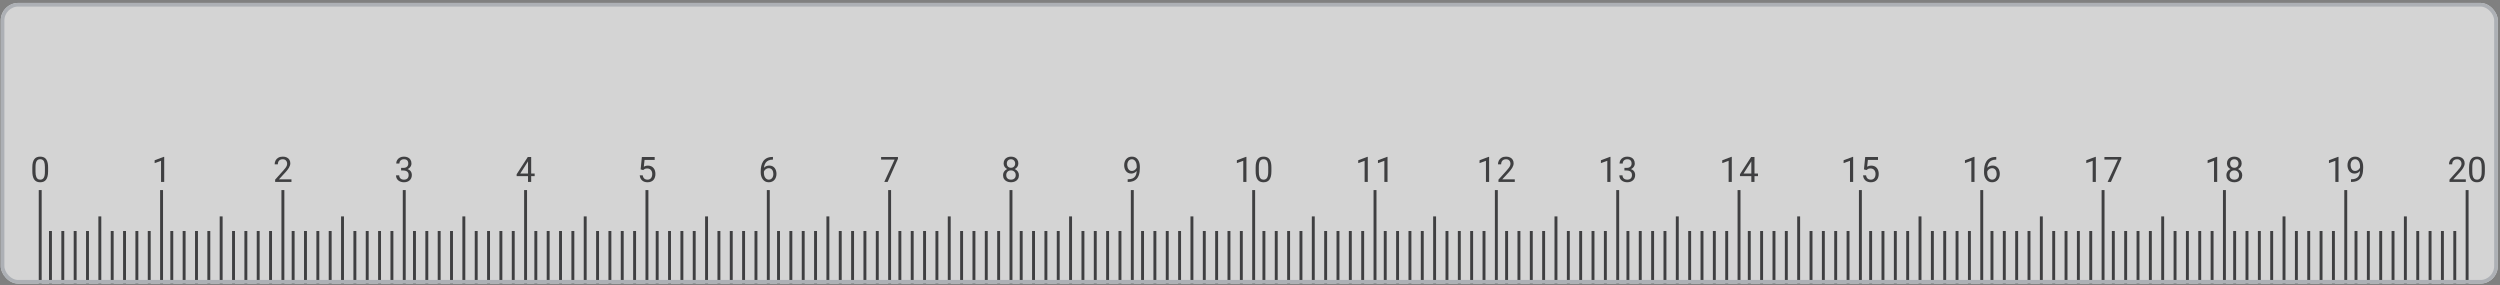 <svg width="684" height="78" viewBox="0 0 684 78" fill="none" xmlns="http://www.w3.org/2000/svg">
<rect x="0" y="0" width="684" height="78" fill="#808080" stroke="none"/>
<g opacity="0.7">
<g clip-path="url(#clip0_4281_35811)">
<rect x="0.203" y="0.8" width="683.2" height="76.8" rx="4.8" fill="#F8F8F8"/>
<rect x="10.602" y="51.999" width="0.8" height="25.6" fill="#232426"/>
<path d="M13.158 45.818L13.158 46.859C13.158 47.418 13.108 47.89 13.008 48.274C12.908 48.659 12.764 48.968 12.577 49.203C12.389 49.437 12.162 49.607 11.897 49.714C11.634 49.817 11.338 49.868 11.006 49.868C10.744 49.868 10.502 49.835 10.28 49.77C10.058 49.704 9.858 49.599 9.68 49.456C9.505 49.309 9.355 49.118 9.23 48.884C9.105 48.649 9.009 48.365 8.944 48.031C8.878 47.696 8.845 47.306 8.845 46.859L8.845 45.818C8.845 45.259 8.895 44.79 8.995 44.412C9.098 44.034 9.244 43.731 9.431 43.502C9.619 43.271 9.844 43.106 10.106 43.006C10.372 42.906 10.669 42.856 10.997 42.856C11.262 42.856 11.506 42.889 11.728 42.954C11.953 43.017 12.153 43.118 12.328 43.259C12.503 43.396 12.652 43.581 12.773 43.812C12.898 44.04 12.994 44.32 13.059 44.651C13.125 44.982 13.158 45.371 13.158 45.818ZM12.286 46.999L12.286 45.673C12.286 45.367 12.267 45.098 12.23 44.867C12.195 44.632 12.144 44.432 12.075 44.267C12.006 44.101 11.919 43.967 11.812 43.864C11.709 43.76 11.589 43.685 11.452 43.639C11.317 43.589 11.166 43.563 10.997 43.563C10.791 43.563 10.608 43.602 10.448 43.681C10.289 43.756 10.155 43.876 10.045 44.042C9.939 44.207 9.858 44.424 9.802 44.693C9.745 44.962 9.717 45.288 9.717 45.673L9.717 46.999C9.717 47.306 9.734 47.576 9.769 47.81C9.806 48.045 9.861 48.248 9.933 48.42C10.005 48.589 10.092 48.727 10.195 48.837C10.298 48.946 10.417 49.028 10.552 49.081C10.689 49.131 10.841 49.156 11.006 49.156C11.219 49.156 11.405 49.115 11.564 49.034C11.723 48.953 11.856 48.826 11.963 48.654C12.072 48.479 12.153 48.256 12.206 47.984C12.259 47.709 12.286 47.381 12.286 46.999Z" fill="#232426"/>
<rect x="43.805" y="51.999" width="0.8" height="25.6" fill="#232426"/>
<rect x="26.914" y="59.2" width="0.8" height="18.4" fill="#232426"/>
<rect x="30.297" y="63.2" width="0.8" height="14.4" fill="#232426"/>
<rect x="13.406" y="63.2" width="0.8" height="14.4" fill="#232426"/>
<rect x="33.672" y="63.2" width="0.8" height="14.4" fill="#232426"/>
<rect x="16.781" y="63.2" width="0.8" height="14.4" fill="#232426"/>
<rect x="37.047" y="63.2" width="0.8" height="14.4" fill="#232426"/>
<rect x="20.164" y="63.2" width="0.8" height="14.4" fill="#232426"/>
<rect x="40.43" y="63.2" width="0.8" height="14.4" fill="#232426"/>
<rect x="23.539" y="63.2" width="0.8" height="14.4" fill="#232426"/>
<path d="M44.927 42.912L44.927 49.774L44.059 49.774L44.059 43.995L42.311 44.632L42.311 43.849L44.791 42.912L44.927 42.912Z" fill="#232426"/>
<rect x="77" y="51.999" width="0.8" height="25.6" fill="#232426"/>
<rect x="60.109" y="59.2" width="0.8" height="18.4" fill="#232426"/>
<rect x="63.492" y="63.2" width="0.8" height="14.4" fill="#232426"/>
<rect x="46.602" y="63.2" width="0.8" height="14.4" fill="#232426"/>
<rect x="66.867" y="63.2" width="0.8" height="14.4" fill="#232426"/>
<rect x="49.977" y="63.2" width="0.8" height="14.4" fill="#232426"/>
<rect x="70.242" y="63.2" width="0.8" height="14.4" fill="#232426"/>
<rect x="53.359" y="63.2" width="0.8" height="14.4" fill="#232426"/>
<rect x="73.625" y="63.2" width="0.8" height="14.4" fill="#232426"/>
<rect x="56.734" y="63.2" width="0.8" height="14.4" fill="#232426"/>
<path d="M79.744 49.062L79.744 49.774L75.277 49.774L75.277 49.151L77.513 46.662C77.787 46.356 78 46.096 78.15 45.884C78.303 45.668 78.409 45.476 78.469 45.307C78.531 45.135 78.562 44.96 78.562 44.782C78.562 44.557 78.516 44.354 78.422 44.173C78.331 43.989 78.197 43.842 78.019 43.732C77.841 43.623 77.625 43.568 77.372 43.568C77.069 43.568 76.816 43.627 76.612 43.746C76.412 43.862 76.263 44.024 76.162 44.234C76.062 44.443 76.013 44.684 76.013 44.956L75.145 44.956C75.145 44.571 75.23 44.22 75.398 43.901C75.567 43.582 75.817 43.329 76.148 43.142C76.48 42.951 76.888 42.856 77.372 42.856C77.803 42.856 78.172 42.932 78.478 43.085C78.784 43.235 79.019 43.448 79.181 43.723C79.347 43.995 79.43 44.313 79.43 44.679C79.43 44.879 79.395 45.082 79.327 45.288C79.261 45.492 79.169 45.695 79.05 45.898C78.934 46.101 78.798 46.301 78.642 46.498C78.489 46.695 78.325 46.889 78.15 47.079L76.322 49.062L79.744 49.062Z" fill="#232426"/>
<rect x="110.203" y="51.999" width="0.8" height="25.6" fill="#232426"/>
<rect x="93.312" y="59.2" width="0.8" height="18.4" fill="#232426"/>
<rect x="96.695" y="63.2" width="0.8" height="14.4" fill="#232426"/>
<rect x="79.805" y="63.2" width="0.8" height="14.4" fill="#232426"/>
<rect x="100.07" y="63.2" width="0.8" height="14.4" fill="#232426"/>
<rect x="83.18" y="63.2" width="0.8" height="14.4" fill="#232426"/>
<rect x="103.445" y="63.2" width="0.8" height="14.4" fill="#232426"/>
<rect x="86.562" y="63.2" width="0.8" height="14.4" fill="#232426"/>
<rect x="106.828" y="63.2" width="0.8" height="14.4" fill="#232426"/>
<rect x="89.938" y="63.2" width="0.8" height="14.4" fill="#232426"/>
<path d="M109.741 45.935L110.359 45.935C110.662 45.935 110.912 45.885 111.109 45.785C111.309 45.682 111.458 45.543 111.555 45.368C111.655 45.19 111.705 44.99 111.705 44.768C111.705 44.506 111.661 44.285 111.573 44.107C111.486 43.929 111.355 43.795 111.18 43.704C111.005 43.614 110.783 43.568 110.514 43.568C110.27 43.568 110.055 43.617 109.867 43.714C109.683 43.807 109.537 43.942 109.431 44.117C109.328 44.292 109.277 44.498 109.277 44.735L108.409 44.735C108.409 44.389 108.497 44.073 108.672 43.788C108.847 43.504 109.092 43.278 109.408 43.109C109.727 42.94 110.095 42.856 110.514 42.856C110.927 42.856 111.287 42.929 111.597 43.076C111.906 43.22 112.147 43.435 112.319 43.723C112.491 44.007 112.577 44.362 112.577 44.787C112.577 44.959 112.536 45.143 112.455 45.34C112.377 45.534 112.253 45.715 112.084 45.884C111.919 46.053 111.703 46.192 111.437 46.301C111.172 46.407 110.853 46.46 110.481 46.46L109.741 46.46L109.741 45.935ZM109.741 46.648L109.741 46.127L110.481 46.127C110.916 46.127 111.275 46.179 111.559 46.282C111.844 46.385 112.067 46.523 112.23 46.695C112.395 46.867 112.511 47.056 112.577 47.262C112.645 47.465 112.68 47.668 112.68 47.871C112.68 48.19 112.625 48.473 112.516 48.72C112.409 48.967 112.258 49.176 112.061 49.348C111.867 49.52 111.639 49.649 111.377 49.737C111.114 49.824 110.828 49.868 110.519 49.868C110.222 49.868 109.942 49.826 109.68 49.742C109.42 49.657 109.191 49.535 108.991 49.376C108.791 49.214 108.634 49.015 108.522 48.781C108.409 48.543 108.353 48.273 108.353 47.97L109.22 47.97C109.22 48.207 109.272 48.415 109.375 48.593C109.481 48.771 109.631 48.91 109.825 49.01C110.022 49.107 110.253 49.156 110.519 49.156C110.784 49.156 111.012 49.11 111.203 49.02C111.397 48.926 111.545 48.785 111.648 48.598C111.755 48.41 111.808 48.174 111.808 47.89C111.808 47.606 111.748 47.373 111.63 47.192C111.511 47.007 111.342 46.871 111.123 46.784C110.908 46.693 110.653 46.648 110.359 46.648L109.741 46.648Z" fill="#232426"/>
<rect x="143.398" y="51.999" width="0.8" height="25.6" fill="#232426"/>
<rect x="126.508" y="59.2" width="0.8" height="18.4" fill="#232426"/>
<rect x="129.891" y="63.2" width="0.8" height="14.4" fill="#232426"/>
<rect x="113" y="63.2" width="0.8" height="14.4" fill="#232426"/>
<rect x="133.266" y="63.2" width="0.8" height="14.4" fill="#232426"/>
<rect x="116.375" y="63.2" width="0.8" height="14.4" fill="#232426"/>
<rect x="136.641" y="63.2" width="0.8" height="14.4" fill="#232426"/>
<rect x="119.758" y="63.2" width="0.8" height="14.4" fill="#232426"/>
<rect x="140.023" y="63.2" width="0.8" height="14.4" fill="#232426"/>
<rect x="123.133" y="63.2" width="0.8" height="14.4" fill="#232426"/>
<path d="M146.283 47.477L146.283 48.19L141.352 48.19L141.352 47.679L144.408 42.949L145.116 42.949L144.356 44.318L142.336 47.477L146.283 47.477ZM145.331 42.949L145.331 49.774L144.464 49.774L144.464 42.949L145.331 42.949Z" fill="#232426"/>
<rect x="176.602" y="51.999" width="0.8" height="25.6" fill="#232426"/>
<rect x="159.711" y="59.2" width="0.8" height="18.4" fill="#232426"/>
<rect x="163.094" y="63.2" width="0.8" height="14.4" fill="#232426"/>
<rect x="146.203" y="63.2" width="0.8" height="14.4" fill="#232426"/>
<rect x="166.469" y="63.2" width="0.8" height="14.4" fill="#232426"/>
<rect x="149.578" y="63.2" width="0.8" height="14.4" fill="#232426"/>
<rect x="169.844" y="63.2" width="0.8" height="14.4" fill="#232426"/>
<rect x="152.961" y="63.2" width="0.8" height="14.4" fill="#232426"/>
<rect x="173.227" y="63.2" width="0.8" height="14.4" fill="#232426"/>
<rect x="156.336" y="63.2" width="0.8" height="14.4" fill="#232426"/>
<path d="M175.97 46.526L175.277 46.348L175.619 42.949L179.12 42.949L179.12 43.751L176.355 43.751L176.148 45.607C176.273 45.535 176.431 45.468 176.622 45.406C176.816 45.343 177.037 45.312 177.287 45.312C177.603 45.312 177.886 45.367 178.136 45.476C178.386 45.582 178.598 45.735 178.773 45.935C178.952 46.135 179.088 46.376 179.181 46.657C179.275 46.938 179.322 47.252 179.322 47.599C179.322 47.928 179.277 48.229 179.186 48.504C179.098 48.779 178.966 49.02 178.788 49.226C178.609 49.429 178.384 49.587 178.113 49.699C177.844 49.812 177.527 49.868 177.161 49.868C176.886 49.868 176.625 49.831 176.378 49.756C176.134 49.678 175.916 49.56 175.722 49.404C175.531 49.245 175.375 49.048 175.253 48.813C175.134 48.576 175.059 48.298 175.028 47.979L175.853 47.979C175.891 48.235 175.966 48.451 176.078 48.626C176.191 48.801 176.337 48.934 176.519 49.024C176.703 49.112 176.917 49.156 177.161 49.156C177.367 49.156 177.55 49.12 177.709 49.048C177.869 48.976 178.003 48.873 178.113 48.739C178.222 48.604 178.305 48.442 178.361 48.251C178.42 48.06 178.45 47.846 178.45 47.609C178.45 47.393 178.42 47.193 178.361 47.009C178.302 46.824 178.213 46.663 178.094 46.526C177.978 46.389 177.836 46.282 177.667 46.207C177.498 46.129 177.305 46.09 177.086 46.09C176.795 46.09 176.575 46.129 176.425 46.207C176.278 46.285 176.127 46.392 175.97 46.526Z" fill="#232426"/>
<rect x="209.805" y="51.999" width="0.8" height="25.6" fill="#232426"/>
<rect x="192.914" y="59.2" width="0.8" height="18.4" fill="#232426"/>
<rect x="196.297" y="63.2" width="0.8" height="14.4" fill="#232426"/>
<rect x="179.406" y="63.2" width="0.8" height="14.4" fill="#232426"/>
<rect x="199.672" y="63.2" width="0.8" height="14.4" fill="#232426"/>
<rect x="182.781" y="63.2" width="0.8" height="14.4" fill="#232426"/>
<rect x="203.047" y="63.2" width="0.8" height="14.4" fill="#232426"/>
<rect x="186.164" y="63.2" width="0.8" height="14.4" fill="#232426"/>
<rect x="206.43" y="63.2" width="0.8" height="14.4" fill="#232426"/>
<rect x="189.539" y="63.2" width="0.8" height="14.4" fill="#232426"/>
<path d="M211.405 42.94L211.48 42.94L211.48 43.676L211.405 43.676C210.945 43.676 210.561 43.751 210.252 43.901C209.942 44.048 209.697 44.246 209.516 44.496C209.334 44.743 209.203 45.021 209.122 45.331C209.044 45.64 209.005 45.954 209.005 46.273L209.005 47.276C209.005 47.579 209.041 47.848 209.112 48.082C209.184 48.313 209.283 48.509 209.408 48.668C209.533 48.828 209.673 48.948 209.83 49.029C209.989 49.11 210.155 49.151 210.327 49.151C210.527 49.151 210.705 49.114 210.861 49.038C211.017 48.96 211.148 48.852 211.255 48.715C211.364 48.574 211.447 48.409 211.503 48.218C211.559 48.028 211.588 47.818 211.588 47.59C211.588 47.387 211.563 47.192 211.513 47.004C211.463 46.813 211.386 46.645 211.283 46.498C211.18 46.348 211.05 46.231 210.894 46.146C210.741 46.059 210.558 46.015 210.345 46.015C210.105 46.015 209.88 46.074 209.67 46.193C209.464 46.309 209.294 46.462 209.159 46.653C209.028 46.84 208.953 47.045 208.934 47.267L208.475 47.262C208.519 46.912 208.6 46.614 208.719 46.367C208.841 46.117 208.991 45.913 209.169 45.757C209.35 45.598 209.552 45.482 209.773 45.41C209.998 45.335 210.236 45.298 210.486 45.298C210.827 45.298 211.12 45.362 211.367 45.49C211.614 45.618 211.817 45.79 211.977 46.006C212.136 46.218 212.253 46.459 212.328 46.727C212.406 46.993 212.445 47.267 212.445 47.548C212.445 47.87 212.4 48.171 212.309 48.453C212.219 48.734 212.083 48.981 211.902 49.193C211.723 49.406 211.503 49.571 211.241 49.69C210.978 49.809 210.673 49.868 210.327 49.868C209.958 49.868 209.636 49.793 209.361 49.643C209.086 49.49 208.858 49.287 208.677 49.034C208.495 48.781 208.359 48.499 208.269 48.19C208.178 47.881 208.133 47.567 208.133 47.248L208.133 46.84C208.133 46.359 208.181 45.887 208.278 45.424C208.375 44.962 208.542 44.543 208.78 44.168C209.02 43.793 209.353 43.495 209.778 43.273C210.203 43.051 210.745 42.94 211.405 42.94Z" fill="#232426"/>
<rect x="243" y="51.999" width="0.8" height="25.6" fill="#232426"/>
<rect x="226.109" y="59.2" width="0.8" height="18.4" fill="#232426"/>
<rect x="229.492" y="63.2" width="0.8" height="14.4" fill="#232426"/>
<rect x="212.602" y="63.2" width="0.8" height="14.4" fill="#232426"/>
<rect x="232.867" y="63.2" width="0.8" height="14.4" fill="#232426"/>
<rect x="215.977" y="63.2" width="0.8" height="14.4" fill="#232426"/>
<rect x="236.242" y="63.2" width="0.8" height="14.4" fill="#232426"/>
<rect x="219.359" y="63.2" width="0.8" height="14.4" fill="#232426"/>
<rect x="239.625" y="63.2" width="0.8" height="14.4" fill="#232426"/>
<rect x="222.734" y="63.2" width="0.8" height="14.4" fill="#232426"/>
<path d="M245.683 42.949L245.683 43.437L242.856 49.774L241.942 49.774L244.764 43.662L241.07 43.662L241.07 42.949L245.683 42.949Z" fill="#232426"/>
<rect x="276.203" y="51.999" width="0.8" height="25.6" fill="#232426"/>
<rect x="259.312" y="59.2" width="0.8" height="18.4" fill="#232426"/>
<rect x="262.695" y="63.2" width="0.8" height="14.4" fill="#232426"/>
<rect x="245.805" y="63.2" width="0.8" height="14.4" fill="#232426"/>
<rect x="266.07" y="63.2" width="0.8" height="14.4" fill="#232426"/>
<rect x="249.18" y="63.2" width="0.8" height="14.4" fill="#232426"/>
<rect x="269.445" y="63.2" width="0.8" height="14.4" fill="#232426"/>
<rect x="252.562" y="63.2" width="0.8" height="14.4" fill="#232426"/>
<rect x="272.828" y="63.2" width="0.8" height="14.4" fill="#232426"/>
<rect x="255.938" y="63.2" width="0.8" height="14.4" fill="#232426"/>
<path d="M278.778 47.928C278.778 48.343 278.681 48.696 278.488 48.987C278.297 49.274 278.038 49.493 277.709 49.643C277.384 49.793 277.017 49.868 276.608 49.868C276.198 49.868 275.83 49.793 275.502 49.643C275.173 49.493 274.914 49.274 274.723 48.987C274.533 48.696 274.437 48.343 274.437 47.928C274.437 47.656 274.489 47.407 274.592 47.182C274.698 46.954 274.847 46.756 275.037 46.587C275.231 46.418 275.459 46.288 275.722 46.198C275.987 46.104 276.28 46.057 276.598 46.057C277.017 46.057 277.391 46.139 277.719 46.301C278.047 46.46 278.305 46.681 278.492 46.962C278.683 47.243 278.778 47.565 278.778 47.928ZM277.906 47.909C277.906 47.656 277.852 47.432 277.742 47.239C277.633 47.042 277.48 46.889 277.283 46.779C277.086 46.67 276.858 46.615 276.598 46.615C276.333 46.615 276.103 46.67 275.909 46.779C275.719 46.889 275.57 47.042 275.464 47.239C275.358 47.432 275.305 47.656 275.305 47.909C275.305 48.171 275.356 48.396 275.459 48.584C275.566 48.768 275.716 48.91 275.909 49.01C276.106 49.107 276.339 49.156 276.608 49.156C276.877 49.156 277.108 49.107 277.302 49.01C277.495 48.91 277.644 48.768 277.747 48.584C277.853 48.396 277.906 48.171 277.906 47.909ZM278.619 44.726C278.619 45.057 278.531 45.356 278.356 45.621C278.181 45.887 277.942 46.096 277.639 46.249C277.336 46.403 276.992 46.479 276.608 46.479C276.217 46.479 275.869 46.403 275.562 46.249C275.259 46.096 275.022 45.887 274.85 45.621C274.678 45.356 274.592 45.057 274.592 44.726C274.592 44.329 274.678 43.992 274.85 43.714C275.025 43.435 275.264 43.223 275.567 43.076C275.87 42.929 276.216 42.856 276.603 42.856C276.994 42.856 277.341 42.929 277.644 43.076C277.947 43.223 278.184 43.435 278.356 43.714C278.531 43.992 278.619 44.329 278.619 44.726ZM277.752 44.74C277.752 44.512 277.703 44.31 277.606 44.135C277.509 43.96 277.375 43.823 277.203 43.723C277.031 43.62 276.831 43.568 276.603 43.568C276.375 43.568 276.175 43.617 276.003 43.714C275.834 43.807 275.702 43.942 275.605 44.117C275.511 44.292 275.464 44.499 275.464 44.74C275.464 44.974 275.511 45.179 275.605 45.354C275.702 45.529 275.836 45.665 276.008 45.762C276.18 45.859 276.38 45.907 276.608 45.907C276.836 45.907 277.034 45.859 277.203 45.762C277.375 45.665 277.509 45.529 277.606 45.354C277.703 45.179 277.752 44.974 277.752 44.74Z" fill="#232426"/>
<rect x="309.398" y="51.999" width="0.8" height="25.6" fill="#232426"/>
<rect x="292.508" y="59.2" width="0.8" height="18.4" fill="#232426"/>
<rect x="295.891" y="63.2" width="0.8" height="14.4" fill="#232426"/>
<rect x="279" y="63.2" width="0.8" height="14.4" fill="#232426"/>
<rect x="299.266" y="63.2" width="0.8" height="14.4" fill="#232426"/>
<rect x="282.375" y="63.2" width="0.8" height="14.4" fill="#232426"/>
<rect x="302.641" y="63.2" width="0.8" height="14.4" fill="#232426"/>
<rect x="285.758" y="63.2" width="0.8" height="14.4" fill="#232426"/>
<rect x="306.023" y="63.2" width="0.8" height="14.4" fill="#232426"/>
<rect x="289.133" y="63.2" width="0.8" height="14.4" fill="#232426"/>
<path d="M308.533 49.048L308.622 49.048C309.122 49.048 309.528 48.977 309.841 48.837C310.153 48.696 310.394 48.507 310.562 48.27C310.731 48.032 310.847 47.765 310.909 47.468C310.972 47.168 311.003 46.86 311.003 46.545L311.003 45.499C311.003 45.19 310.967 44.915 310.895 44.674C310.827 44.434 310.73 44.232 310.605 44.07C310.483 43.907 310.344 43.784 310.187 43.699C310.031 43.615 309.866 43.573 309.691 43.573C309.491 43.573 309.311 43.614 309.152 43.695C308.995 43.773 308.862 43.884 308.753 44.028C308.647 44.171 308.566 44.34 308.509 44.534C308.453 44.727 308.425 44.938 308.425 45.167C308.425 45.37 308.45 45.567 308.5 45.757C308.55 45.948 308.627 46.12 308.73 46.273C308.833 46.426 308.961 46.548 309.114 46.639C309.27 46.726 309.453 46.77 309.662 46.77C309.856 46.77 310.037 46.732 310.206 46.657C310.378 46.579 310.53 46.474 310.661 46.343C310.795 46.209 310.902 46.057 310.98 45.889C311.061 45.72 311.108 45.543 311.12 45.359L311.533 45.359C311.533 45.618 311.481 45.874 311.378 46.127C311.278 46.377 311.138 46.606 310.956 46.812C310.775 47.018 310.562 47.184 310.319 47.309C310.075 47.431 309.809 47.492 309.522 47.492C309.184 47.492 308.892 47.426 308.645 47.295C308.398 47.163 308.195 46.989 308.036 46.77C307.88 46.551 307.762 46.307 307.684 46.038C307.609 45.767 307.572 45.492 307.572 45.214C307.572 44.889 307.617 44.584 307.708 44.299C307.798 44.015 307.933 43.765 308.111 43.549C308.289 43.331 308.509 43.16 308.772 43.038C309.037 42.917 309.344 42.856 309.691 42.856C310.081 42.856 310.414 42.934 310.689 43.09C310.964 43.246 311.188 43.456 311.359 43.718C311.534 43.981 311.663 44.276 311.744 44.604C311.825 44.932 311.866 45.27 311.866 45.617L311.866 45.931C311.866 46.284 311.842 46.643 311.795 47.009C311.752 47.371 311.666 47.718 311.538 48.049C311.413 48.381 311.23 48.678 310.989 48.94C310.748 49.199 310.434 49.406 310.047 49.559C309.662 49.709 309.187 49.784 308.622 49.784L308.533 49.784L308.533 49.048Z" fill="#232426"/>
<rect x="342.602" y="51.999" width="0.8" height="25.6" fill="#232426"/>
<rect x="325.711" y="59.2" width="0.8" height="18.4" fill="#232426"/>
<rect x="329.094" y="63.2" width="0.8" height="14.4" fill="#232426"/>
<rect x="312.203" y="63.2" width="0.8" height="14.4" fill="#232426"/>
<rect x="332.469" y="63.2" width="0.8" height="14.4" fill="#232426"/>
<rect x="315.578" y="63.2" width="0.8" height="14.4" fill="#232426"/>
<rect x="335.844" y="63.2" width="0.8" height="14.4" fill="#232426"/>
<rect x="318.961" y="63.2" width="0.8" height="14.4" fill="#232426"/>
<rect x="339.227" y="63.2" width="0.8" height="14.4" fill="#232426"/>
<rect x="322.336" y="63.2" width="0.8" height="14.4" fill="#232426"/>
<path d="M341.023 42.912L341.023 49.774L340.156 49.774L340.156 43.995L338.408 44.632L338.408 43.849L340.887 42.912L341.023 42.912ZM347.858 45.818L347.858 46.859C347.858 47.418 347.808 47.89 347.708 48.274C347.608 48.659 347.464 48.968 347.277 49.203C347.089 49.437 346.863 49.607 346.597 49.714C346.334 49.817 346.038 49.868 345.706 49.868C345.444 49.868 345.202 49.835 344.98 49.77C344.758 49.704 344.558 49.599 344.38 49.456C344.205 49.309 344.055 49.118 343.93 48.884C343.805 48.649 343.709 48.365 343.644 48.031C343.578 47.696 343.545 47.306 343.545 46.859L343.545 45.818C343.545 45.259 343.595 44.79 343.695 44.412C343.798 44.034 343.944 43.731 344.131 43.502C344.319 43.271 344.544 43.106 344.806 43.006C345.072 42.906 345.369 42.856 345.697 42.856C345.963 42.856 346.206 42.889 346.428 42.954C346.653 43.017 346.853 43.118 347.028 43.259C347.203 43.396 347.352 43.581 347.473 43.812C347.598 44.04 347.694 44.32 347.759 44.651C347.825 44.982 347.858 45.371 347.858 45.818ZM346.986 46.999L346.986 45.673C346.986 45.367 346.967 45.098 346.93 44.867C346.895 44.632 346.844 44.432 346.775 44.267C346.706 44.101 346.619 43.967 346.513 43.864C346.409 43.76 346.289 43.685 346.152 43.639C346.017 43.589 345.866 43.563 345.697 43.563C345.491 43.563 345.308 43.602 345.148 43.681C344.989 43.756 344.855 43.876 344.745 44.042C344.639 44.207 344.558 44.424 344.502 44.693C344.445 44.962 344.417 45.288 344.417 45.673L344.417 46.999C344.417 47.306 344.434 47.576 344.469 47.81C344.506 48.045 344.561 48.248 344.633 48.42C344.705 48.589 344.792 48.727 344.895 48.837C344.998 48.946 345.117 49.028 345.252 49.081C345.389 49.131 345.541 49.156 345.706 49.156C345.919 49.156 346.105 49.115 346.264 49.034C346.423 48.953 346.556 48.826 346.663 48.654C346.772 48.479 346.853 48.256 346.906 47.984C346.959 47.709 346.986 47.381 346.986 46.999Z" fill="#232426"/>
<rect x="375.805" y="51.999" width="0.8" height="25.6" fill="#232426"/>
<rect x="358.914" y="59.2" width="0.8" height="18.4" fill="#232426"/>
<rect x="362.297" y="63.2" width="0.8" height="14.4" fill="#232426"/>
<rect x="345.406" y="63.2" width="0.8" height="14.4" fill="#232426"/>
<rect x="365.672" y="63.2" width="0.8" height="14.4" fill="#232426"/>
<rect x="348.781" y="63.2" width="0.8" height="14.4" fill="#232426"/>
<rect x="369.047" y="63.2" width="0.8" height="14.4" fill="#232426"/>
<rect x="352.164" y="63.2" width="0.8" height="14.4" fill="#232426"/>
<rect x="372.43" y="63.2" width="0.8" height="14.4" fill="#232426"/>
<rect x="355.539" y="63.2" width="0.8" height="14.4" fill="#232426"/>
<path d="M374.227 42.912L374.227 49.774L373.359 49.774L373.359 43.995L371.611 44.632L371.611 43.849L374.091 42.912L374.227 42.912ZM379.627 42.912L379.627 49.774L378.759 49.774L378.759 43.995L377.011 44.632L377.011 43.849L379.491 42.912L379.627 42.912Z" fill="#232426"/>
<rect x="409" y="51.999" width="0.8" height="25.6" fill="#232426"/>
<rect x="392.109" y="59.2" width="0.8" height="18.4" fill="#232426"/>
<rect x="395.492" y="63.2" width="0.8" height="14.4" fill="#232426"/>
<rect x="378.602" y="63.2" width="0.8" height="14.4" fill="#232426"/>
<rect x="398.867" y="63.2" width="0.8" height="14.4" fill="#232426"/>
<rect x="381.977" y="63.2" width="0.8" height="14.4" fill="#232426"/>
<rect x="402.242" y="63.2" width="0.8" height="14.4" fill="#232426"/>
<rect x="385.359" y="63.2" width="0.8" height="14.4" fill="#232426"/>
<rect x="405.625" y="63.2" width="0.8" height="14.4" fill="#232426"/>
<rect x="388.734" y="63.2" width="0.8" height="14.4" fill="#232426"/>
<path d="M407.422 42.912L407.422 49.774L406.555 49.774L406.555 43.995L404.806 44.632L404.806 43.849L407.286 42.912L407.422 42.912ZM414.444 49.062L414.444 49.774L409.977 49.774L409.977 49.151L412.213 46.662C412.488 46.356 412.7 46.096 412.85 45.884C413.003 45.668 413.109 45.476 413.169 45.307C413.231 45.135 413.263 44.96 413.263 44.782C413.263 44.557 413.216 44.354 413.122 44.173C413.031 43.989 412.897 43.842 412.719 43.732C412.541 43.623 412.325 43.568 412.072 43.568C411.769 43.568 411.516 43.627 411.312 43.746C411.112 43.862 410.962 44.024 410.862 44.234C410.762 44.443 410.712 44.684 410.712 44.956L409.845 44.956C409.845 44.571 409.93 44.22 410.098 43.901C410.267 43.582 410.517 43.329 410.848 43.142C411.18 42.951 411.587 42.856 412.072 42.856C412.503 42.856 412.872 42.932 413.178 43.085C413.484 43.235 413.719 43.448 413.881 43.723C414.047 43.995 414.13 44.313 414.13 44.679C414.13 44.879 414.095 45.082 414.027 45.288C413.961 45.492 413.869 45.695 413.75 45.898C413.634 46.101 413.498 46.301 413.342 46.498C413.189 46.695 413.025 46.889 412.85 47.079L411.022 49.062L414.444 49.062Z" fill="#232426"/>
<rect x="442.203" y="51.999" width="0.8" height="25.6" fill="#232426"/>
<rect x="425.312" y="59.2" width="0.8" height="18.4" fill="#232426"/>
<rect x="428.695" y="63.2" width="0.8" height="14.4" fill="#232426"/>
<rect x="411.805" y="63.2" width="0.8" height="14.4" fill="#232426"/>
<rect x="432.07" y="63.2" width="0.8" height="14.4" fill="#232426"/>
<rect x="415.18" y="63.2" width="0.8" height="14.4" fill="#232426"/>
<rect x="435.445" y="63.2" width="0.8" height="14.4" fill="#232426"/>
<rect x="418.562" y="63.2" width="0.8" height="14.4" fill="#232426"/>
<rect x="438.828" y="63.2" width="0.8" height="14.4" fill="#232426"/>
<rect x="421.938" y="63.2" width="0.8" height="14.4" fill="#232426"/>
<path d="M440.625 42.912L440.625 49.774L439.758 49.774L439.758 43.995L438.009 44.632L438.009 43.849L440.489 42.912L440.625 42.912ZM444.441 45.935L445.059 45.935C445.363 45.935 445.613 45.885 445.809 45.785C446.009 45.682 446.158 45.543 446.255 45.368C446.355 45.19 446.405 44.99 446.405 44.768C446.405 44.506 446.361 44.285 446.273 44.107C446.186 43.929 446.055 43.795 445.88 43.704C445.705 43.614 445.483 43.568 445.214 43.568C444.97 43.568 444.755 43.617 444.567 43.714C444.383 43.807 444.237 43.942 444.131 44.117C444.028 44.292 443.977 44.498 443.977 44.735L443.109 44.735C443.109 44.389 443.197 44.073 443.372 43.788C443.547 43.504 443.792 43.278 444.108 43.109C444.427 42.94 444.795 42.856 445.214 42.856C445.627 42.856 445.988 42.929 446.297 43.076C446.606 43.22 446.847 43.435 447.019 43.723C447.191 44.007 447.277 44.362 447.277 44.787C447.277 44.959 447.236 45.143 447.155 45.34C447.077 45.534 446.953 45.715 446.784 45.884C446.619 46.053 446.403 46.192 446.138 46.301C445.872 46.407 445.553 46.46 445.181 46.46L444.441 46.46L444.441 45.935ZM444.441 46.648L444.441 46.127L445.181 46.127C445.616 46.127 445.975 46.179 446.259 46.282C446.544 46.385 446.767 46.523 446.93 46.695C447.095 46.867 447.211 47.056 447.277 47.262C447.345 47.465 447.38 47.668 447.38 47.871C447.38 48.19 447.325 48.473 447.216 48.72C447.109 48.967 446.958 49.176 446.761 49.348C446.567 49.52 446.339 49.649 446.077 49.737C445.814 49.824 445.528 49.868 445.219 49.868C444.922 49.868 444.642 49.826 444.38 49.742C444.12 49.657 443.891 49.535 443.691 49.376C443.491 49.214 443.334 49.015 443.222 48.781C443.109 48.543 443.053 48.273 443.053 47.97L443.92 47.97C443.92 48.207 443.972 48.415 444.075 48.593C444.181 48.771 444.331 48.91 444.525 49.01C444.722 49.107 444.953 49.156 445.219 49.156C445.484 49.156 445.713 49.11 445.903 49.02C446.097 48.926 446.245 48.785 446.348 48.598C446.455 48.41 446.508 48.174 446.508 47.89C446.508 47.606 446.448 47.373 446.33 47.192C446.211 47.007 446.042 46.871 445.823 46.784C445.608 46.693 445.353 46.648 445.059 46.648L444.441 46.648Z" fill="#232426"/>
<rect x="475.398" y="51.999" width="0.8" height="25.6" fill="#232426"/>
<rect x="458.508" y="59.2" width="0.8" height="18.4" fill="#232426"/>
<rect x="461.891" y="63.2" width="0.8" height="14.4" fill="#232426"/>
<rect x="445" y="63.2" width="0.8" height="14.4" fill="#232426"/>
<rect x="465.266" y="63.2" width="0.8" height="14.4" fill="#232426"/>
<rect x="448.375" y="63.2" width="0.8" height="14.4" fill="#232426"/>
<rect x="468.641" y="63.2" width="0.8" height="14.4" fill="#232426"/>
<rect x="451.758" y="63.2" width="0.8" height="14.4" fill="#232426"/>
<rect x="472.023" y="63.2" width="0.8" height="14.4" fill="#232426"/>
<rect x="455.133" y="63.2" width="0.8" height="14.4" fill="#232426"/>
<path d="M473.82 42.912L473.82 49.774L472.953 49.774L472.953 43.995L471.205 44.632L471.205 43.849L473.684 42.912L473.82 42.912ZM480.983 47.477L480.983 48.19L476.052 48.19L476.052 47.679L479.108 42.949L479.816 42.949L479.056 44.318L477.036 47.477L480.983 47.477ZM480.031 42.949L480.031 49.774L479.164 49.774L479.164 42.949L480.031 42.949Z" fill="#232426"/>
<rect x="508.602" y="51.999" width="0.8" height="25.6" fill="#232426"/>
<rect x="491.711" y="59.2" width="0.8" height="18.4" fill="#232426"/>
<rect x="495.094" y="63.2" width="0.8" height="14.4" fill="#232426"/>
<rect x="478.203" y="63.2" width="0.8" height="14.4" fill="#232426"/>
<rect x="498.469" y="63.2" width="0.8" height="14.4" fill="#232426"/>
<rect x="481.578" y="63.2" width="0.8" height="14.4" fill="#232426"/>
<rect x="501.844" y="63.2" width="0.8" height="14.4" fill="#232426"/>
<rect x="484.961" y="63.2" width="0.8" height="14.4" fill="#232426"/>
<rect x="505.227" y="63.2" width="0.8" height="14.4" fill="#232426"/>
<rect x="488.336" y="63.2" width="0.8" height="14.4" fill="#232426"/>
<path d="M507.023 42.912L507.023 49.774L506.156 49.774L506.156 43.995L504.408 44.632L504.408 43.849L506.887 42.912L507.023 42.912ZM510.67 46.526L509.977 46.348L510.319 42.949L513.82 42.949L513.82 43.751L511.055 43.751L510.848 45.607C510.973 45.535 511.131 45.468 511.322 45.406C511.516 45.343 511.738 45.312 511.988 45.312C512.303 45.312 512.586 45.367 512.836 45.476C513.086 45.582 513.298 45.735 513.473 45.935C513.652 46.135 513.788 46.376 513.881 46.657C513.975 46.938 514.022 47.252 514.022 47.599C514.022 47.928 513.977 48.229 513.886 48.504C513.798 48.779 513.666 49.02 513.488 49.226C513.309 49.429 513.084 49.587 512.813 49.699C512.544 49.812 512.227 49.868 511.861 49.868C511.586 49.868 511.325 49.831 511.078 49.756C510.834 49.678 510.616 49.56 510.422 49.404C510.231 49.245 510.075 49.048 509.953 48.813C509.834 48.576 509.759 48.298 509.728 47.979L510.553 47.979C510.591 48.235 510.666 48.451 510.778 48.626C510.891 48.801 511.037 48.934 511.219 49.024C511.403 49.112 511.617 49.156 511.861 49.156C512.067 49.156 512.25 49.12 512.409 49.048C512.569 48.976 512.703 48.873 512.813 48.739C512.922 48.604 513.005 48.442 513.061 48.251C513.12 48.06 513.15 47.846 513.15 47.609C513.15 47.393 513.12 47.193 513.061 47.009C513.002 46.824 512.913 46.663 512.794 46.526C512.678 46.389 512.536 46.282 512.367 46.207C512.198 46.129 512.005 46.09 511.786 46.09C511.495 46.09 511.275 46.129 511.125 46.207C510.978 46.285 510.827 46.392 510.67 46.526Z" fill="#232426"/>
<rect x="541.805" y="51.999" width="0.8" height="25.6" fill="#232426"/>
<rect x="524.914" y="59.2" width="0.8" height="18.4" fill="#232426"/>
<rect x="528.297" y="63.2" width="0.8" height="14.4" fill="#232426"/>
<rect x="511.406" y="63.2" width="0.8" height="14.4" fill="#232426"/>
<rect x="531.672" y="63.2" width="0.8" height="14.4" fill="#232426"/>
<rect x="514.781" y="63.2" width="0.8" height="14.4" fill="#232426"/>
<rect x="535.047" y="63.2" width="0.8" height="14.4" fill="#232426"/>
<rect x="518.164" y="63.2" width="0.8" height="14.4" fill="#232426"/>
<rect x="538.43" y="63.2" width="0.8" height="14.4" fill="#232426"/>
<rect x="521.539" y="63.2" width="0.8" height="14.4" fill="#232426"/>
<path d="M540.227 42.912L540.227 49.774L539.359 49.774L539.359 43.995L537.611 44.632L537.611 43.849L540.091 42.912L540.227 42.912ZM546.105 42.94L546.18 42.94L546.18 43.676L546.105 43.676C545.645 43.676 545.261 43.751 544.952 43.901C544.642 44.048 544.397 44.246 544.216 44.496C544.034 44.743 543.903 45.021 543.822 45.331C543.744 45.64 543.705 45.954 543.705 46.273L543.705 47.276C543.705 47.579 543.741 47.848 543.812 48.082C543.884 48.313 543.983 48.509 544.108 48.668C544.233 48.828 544.373 48.948 544.53 49.029C544.689 49.11 544.855 49.151 545.027 49.151C545.227 49.151 545.405 49.114 545.561 49.038C545.717 48.96 545.848 48.852 545.955 48.715C546.064 48.574 546.147 48.409 546.203 48.218C546.259 48.028 546.288 47.818 546.288 47.59C546.288 47.387 546.263 47.192 546.213 47.004C546.163 46.813 546.086 46.645 545.983 46.498C545.88 46.348 545.75 46.231 545.594 46.146C545.441 46.059 545.258 46.015 545.045 46.015C544.805 46.015 544.58 46.074 544.37 46.193C544.164 46.309 543.994 46.462 543.859 46.653C543.728 46.84 543.653 47.045 543.634 47.267L543.175 47.262C543.219 46.912 543.3 46.614 543.419 46.367C543.541 46.117 543.691 45.913 543.869 45.757C544.05 45.598 544.252 45.482 544.473 45.41C544.698 45.335 544.936 45.298 545.186 45.298C545.527 45.298 545.82 45.362 546.067 45.49C546.314 45.618 546.517 45.79 546.677 46.006C546.836 46.218 546.953 46.459 547.028 46.727C547.106 46.993 547.145 47.267 547.145 47.548C547.145 47.87 547.1 48.171 547.009 48.453C546.919 48.734 546.783 48.981 546.602 49.193C546.423 49.406 546.203 49.571 545.941 49.69C545.678 49.809 545.373 49.868 545.027 49.868C544.658 49.868 544.336 49.793 544.061 49.643C543.786 49.49 543.558 49.287 543.377 49.034C543.195 48.781 543.059 48.499 542.969 48.19C542.878 47.881 542.833 47.567 542.833 47.248L542.833 46.84C542.833 46.359 542.881 45.887 542.978 45.424C543.075 44.962 543.242 44.543 543.48 44.168C543.72 43.793 544.053 43.495 544.478 43.273C544.903 43.051 545.445 42.94 546.105 42.94Z" fill="#232426"/>
<rect x="575" y="51.999" width="0.8" height="25.6" fill="#232426"/>
<rect x="558.109" y="59.2" width="0.8" height="18.4" fill="#232426"/>
<rect x="561.492" y="63.2" width="0.8" height="14.4" fill="#232426"/>
<rect x="544.602" y="63.2" width="0.8" height="14.4" fill="#232426"/>
<rect x="564.867" y="63.2" width="0.8" height="14.4" fill="#232426"/>
<rect x="547.977" y="63.2" width="0.8" height="14.4" fill="#232426"/>
<rect x="568.242" y="63.2" width="0.8" height="14.4" fill="#232426"/>
<rect x="551.359" y="63.2" width="0.8" height="14.4" fill="#232426"/>
<rect x="571.625" y="63.2" width="0.8" height="14.4" fill="#232426"/>
<rect x="554.734" y="63.2" width="0.8" height="14.4" fill="#232426"/>
<path d="M573.422 42.912L573.422 49.774L572.555 49.774L572.555 43.995L570.806 44.632L570.806 43.849L573.286 42.912L573.422 42.912ZM580.383 42.949L580.383 43.437L577.556 49.774L576.642 49.774L579.464 43.662L575.77 43.662L575.77 42.949L580.383 42.949Z" fill="#232426"/>
<rect x="608.203" y="51.999" width="0.8" height="25.6" fill="#232426"/>
<rect x="591.312" y="59.2" width="0.8" height="18.4" fill="#232426"/>
<rect x="594.695" y="63.2" width="0.8" height="14.4" fill="#232426"/>
<rect x="577.805" y="63.2" width="0.8" height="14.4" fill="#232426"/>
<rect x="598.07" y="63.2" width="0.8" height="14.4" fill="#232426"/>
<rect x="581.18" y="63.2" width="0.8" height="14.4" fill="#232426"/>
<rect x="601.445" y="63.2" width="0.8" height="14.4" fill="#232426"/>
<rect x="584.562" y="63.2" width="0.8" height="14.4" fill="#232426"/>
<rect x="604.828" y="63.2" width="0.8" height="14.4" fill="#232426"/>
<rect x="587.938" y="63.2" width="0.8" height="14.4" fill="#232426"/>
<path d="M606.625 42.912L606.625 49.774L605.758 49.774L605.758 43.995L604.009 44.632L604.009 43.849L606.489 42.912L606.625 42.912ZM613.478 47.928C613.478 48.343 613.381 48.696 613.188 48.987C612.997 49.274 612.738 49.493 612.409 49.643C612.084 49.793 611.717 49.868 611.308 49.868C610.898 49.868 610.53 49.793 610.202 49.643C609.873 49.493 609.614 49.274 609.423 48.987C609.233 48.696 609.137 48.343 609.137 47.928C609.137 47.656 609.189 47.407 609.292 47.182C609.398 46.954 609.547 46.756 609.737 46.587C609.931 46.418 610.159 46.288 610.422 46.198C610.687 46.104 610.98 46.057 611.298 46.057C611.717 46.057 612.091 46.139 612.419 46.301C612.747 46.46 613.005 46.681 613.192 46.962C613.383 47.243 613.478 47.565 613.478 47.928ZM612.606 47.909C612.606 47.656 612.552 47.432 612.442 47.239C612.333 47.042 612.18 46.889 611.983 46.779C611.786 46.67 611.558 46.615 611.298 46.615C611.033 46.615 610.803 46.67 610.609 46.779C610.419 46.889 610.27 47.042 610.164 47.239C610.058 47.432 610.005 47.656 610.005 47.909C610.005 48.171 610.056 48.396 610.159 48.584C610.266 48.768 610.416 48.91 610.609 49.01C610.806 49.107 611.039 49.156 611.308 49.156C611.577 49.156 611.808 49.107 612.002 49.01C612.195 48.91 612.344 48.768 612.447 48.584C612.553 48.396 612.606 48.171 612.606 47.909ZM613.319 44.726C613.319 45.057 613.231 45.356 613.056 45.621C612.881 45.887 612.642 46.096 612.339 46.249C612.036 46.403 611.692 46.479 611.308 46.479C610.917 46.479 610.569 46.403 610.262 46.249C609.959 46.096 609.722 45.887 609.55 45.621C609.378 45.356 609.292 45.057 609.292 44.726C609.292 44.329 609.378 43.992 609.55 43.714C609.725 43.435 609.964 43.223 610.267 43.076C610.57 42.929 610.916 42.856 611.303 42.856C611.694 42.856 612.041 42.929 612.344 43.076C612.647 43.223 612.884 43.435 613.056 43.714C613.231 43.992 613.319 44.329 613.319 44.726ZM612.452 44.74C612.452 44.512 612.403 44.31 612.306 44.135C612.209 43.96 612.075 43.823 611.903 43.723C611.731 43.62 611.531 43.568 611.303 43.568C611.075 43.568 610.875 43.617 610.703 43.714C610.534 43.807 610.402 43.942 610.305 44.117C610.211 44.292 610.164 44.499 610.164 44.74C610.164 44.974 610.211 45.179 610.305 45.354C610.402 45.529 610.536 45.665 610.708 45.762C610.88 45.859 611.08 45.907 611.308 45.907C611.536 45.907 611.734 45.859 611.903 45.762C612.075 45.665 612.209 45.529 612.306 45.354C612.403 45.179 612.452 44.974 612.452 44.74Z" fill="#232426"/>
<rect x="641.398" y="51.999" width="0.8" height="25.6" fill="#232426"/>
<rect x="624.508" y="59.2" width="0.8" height="18.4" fill="#232426"/>
<rect x="627.891" y="63.2" width="0.8" height="14.4" fill="#232426"/>
<rect x="611" y="63.2" width="0.8" height="14.4" fill="#232426"/>
<rect x="631.266" y="63.2" width="0.8" height="14.4" fill="#232426"/>
<rect x="614.375" y="63.2" width="0.8" height="14.4" fill="#232426"/>
<rect x="634.641" y="63.2" width="0.8" height="14.4" fill="#232426"/>
<rect x="617.758" y="63.2" width="0.8" height="14.4" fill="#232426"/>
<rect x="638.023" y="63.2" width="0.8" height="14.4" fill="#232426"/>
<rect x="621.133" y="63.2" width="0.8" height="14.4" fill="#232426"/>
<path d="M639.82 42.912L639.82 49.774L638.953 49.774L638.953 43.995L637.205 44.632L637.205 43.849L639.684 42.912L639.82 42.912ZM643.233 49.048L643.322 49.048C643.822 49.048 644.228 48.977 644.541 48.837C644.853 48.696 645.094 48.507 645.263 48.27C645.431 48.032 645.547 47.765 645.609 47.468C645.672 47.168 645.703 46.86 645.703 46.545L645.703 45.499C645.703 45.19 645.667 44.915 645.595 44.674C645.527 44.434 645.43 44.232 645.305 44.07C645.183 43.907 645.044 43.784 644.888 43.699C644.731 43.615 644.566 43.573 644.391 43.573C644.191 43.573 644.011 43.614 643.852 43.695C643.695 43.773 643.562 43.884 643.453 44.028C643.347 44.171 643.266 44.34 643.209 44.534C643.153 44.727 643.125 44.938 643.125 45.167C643.125 45.37 643.15 45.567 643.2 45.757C643.25 45.948 643.327 46.12 643.43 46.273C643.533 46.426 643.661 46.548 643.814 46.639C643.97 46.726 644.153 46.77 644.363 46.77C644.556 46.77 644.738 46.732 644.906 46.657C645.078 46.579 645.23 46.474 645.361 46.343C645.495 46.209 645.602 46.057 645.68 45.889C645.761 45.72 645.808 45.543 645.82 45.359L646.233 45.359C646.233 45.618 646.181 45.874 646.078 46.127C645.978 46.377 645.838 46.606 645.656 46.812C645.475 47.018 645.263 47.184 645.019 47.309C644.775 47.431 644.509 47.492 644.222 47.492C643.884 47.492 643.592 47.426 643.345 47.295C643.098 47.163 642.895 46.989 642.736 46.77C642.58 46.551 642.462 46.307 642.384 46.038C642.309 45.767 642.272 45.492 642.272 45.214C642.272 44.889 642.317 44.584 642.408 44.299C642.498 44.015 642.633 43.765 642.811 43.549C642.989 43.331 643.209 43.16 643.472 43.038C643.737 42.917 644.044 42.856 644.391 42.856C644.781 42.856 645.114 42.934 645.389 43.09C645.664 43.246 645.888 43.456 646.059 43.718C646.234 43.981 646.363 44.276 646.444 44.604C646.525 44.932 646.566 45.27 646.566 45.617L646.566 45.931C646.566 46.284 646.542 46.643 646.495 47.009C646.452 47.371 646.366 47.718 646.238 48.049C646.113 48.381 645.93 48.678 645.689 48.94C645.448 49.199 645.134 49.406 644.747 49.559C644.363 49.709 643.887 49.784 643.322 49.784L643.233 49.784L643.233 49.048Z" fill="#232426"/>
<rect x="674.602" y="51.999" width="0.8" height="25.6" fill="#232426"/>
<rect x="657.711" y="59.2" width="0.8" height="18.4" fill="#232426"/>
<rect x="661.094" y="63.2" width="0.8" height="14.4" fill="#232426"/>
<rect x="644.203" y="63.2" width="0.8" height="14.4" fill="#232426"/>
<rect x="664.469" y="63.2" width="0.8" height="14.4" fill="#232426"/>
<rect x="647.578" y="63.2" width="0.8" height="14.4" fill="#232426"/>
<rect x="667.844" y="63.2" width="0.8" height="14.4" fill="#232426"/>
<rect x="650.961" y="63.2" width="0.8" height="14.4" fill="#232426"/>
<rect x="671.227" y="63.2" width="0.8" height="14.4" fill="#232426"/>
<rect x="654.336" y="63.2" width="0.8" height="14.4" fill="#232426"/>
<path d="M674.645 49.062L674.645 49.774L670.178 49.774L670.178 49.151L672.414 46.662C672.689 46.356 672.902 46.096 673.052 45.884C673.205 45.668 673.311 45.476 673.37 45.307C673.433 45.135 673.464 44.96 673.464 44.782C673.464 44.557 673.417 44.354 673.323 44.173C673.233 43.989 673.098 43.842 672.92 43.732C672.742 43.623 672.527 43.568 672.273 43.568C671.97 43.568 671.717 43.627 671.514 43.746C671.314 43.862 671.164 44.024 671.064 44.234C670.964 44.443 670.914 44.684 670.914 44.956L670.047 44.956C670.047 44.571 670.131 44.22 670.3 43.901C670.469 43.582 670.719 43.329 671.05 43.142C671.381 42.951 671.789 42.856 672.273 42.856C672.705 42.856 673.073 42.932 673.38 43.085C673.686 43.235 673.92 43.448 674.083 43.723C674.248 43.995 674.331 44.313 674.331 44.679C674.331 44.879 674.297 45.082 674.228 45.288C674.162 45.492 674.07 45.695 673.952 45.898C673.836 46.101 673.7 46.301 673.544 46.498C673.391 46.695 673.227 46.889 673.052 47.079L671.223 49.062L674.645 49.062ZM679.858 45.818L679.858 46.859C679.858 47.418 679.808 47.89 679.708 48.274C679.608 48.659 679.464 48.968 679.277 49.203C679.089 49.437 678.863 49.607 678.597 49.714C678.334 49.817 678.038 49.868 677.706 49.868C677.444 49.868 677.202 49.835 676.98 49.77C676.758 49.704 676.558 49.599 676.38 49.456C676.205 49.309 676.055 49.118 675.93 48.884C675.805 48.649 675.709 48.365 675.644 48.031C675.578 47.696 675.545 47.306 675.545 46.859L675.545 45.818C675.545 45.259 675.595 44.79 675.695 44.412C675.798 44.034 675.944 43.731 676.131 43.502C676.319 43.271 676.544 43.106 676.806 43.006C677.072 42.906 677.369 42.856 677.697 42.856C677.963 42.856 678.206 42.889 678.428 42.954C678.653 43.017 678.853 43.118 679.028 43.259C679.203 43.396 679.352 43.581 679.473 43.812C679.598 44.04 679.694 44.32 679.759 44.651C679.825 44.982 679.858 45.371 679.858 45.818ZM678.986 46.999L678.986 45.673C678.986 45.367 678.967 45.098 678.93 44.867C678.895 44.632 678.844 44.432 678.775 44.267C678.706 44.101 678.619 43.967 678.513 43.864C678.409 43.76 678.289 43.685 678.152 43.639C678.017 43.589 677.866 43.563 677.697 43.563C677.491 43.563 677.308 43.602 677.148 43.681C676.989 43.756 676.855 43.876 676.745 44.042C676.639 44.207 676.558 44.424 676.502 44.693C676.445 44.962 676.417 45.288 676.417 45.673L676.417 46.999C676.417 47.306 676.434 47.576 676.469 47.81C676.506 48.045 676.561 48.248 676.633 48.42C676.705 48.589 676.792 48.727 676.895 48.837C676.998 48.946 677.117 49.028 677.252 49.081C677.389 49.131 677.541 49.156 677.706 49.156C677.919 49.156 678.105 49.115 678.264 49.034C678.423 48.953 678.556 48.826 678.663 48.654C678.772 48.479 678.853 48.256 678.906 47.984C678.959 47.709 678.986 47.381 678.986 46.999Z" fill="#232426"/>
</g>
<rect x="0.703" y="1.3" width="682.2" height="75.8" rx="4.3" stroke="#C0C5CC"/>
</g>
<defs>
<clipPath id="clip0_4281_35811">
<rect x="0.203" y="0.8" width="683.2" height="76.8" rx="4.8" fill="white"/>
</clipPath>
</defs>
</svg>
